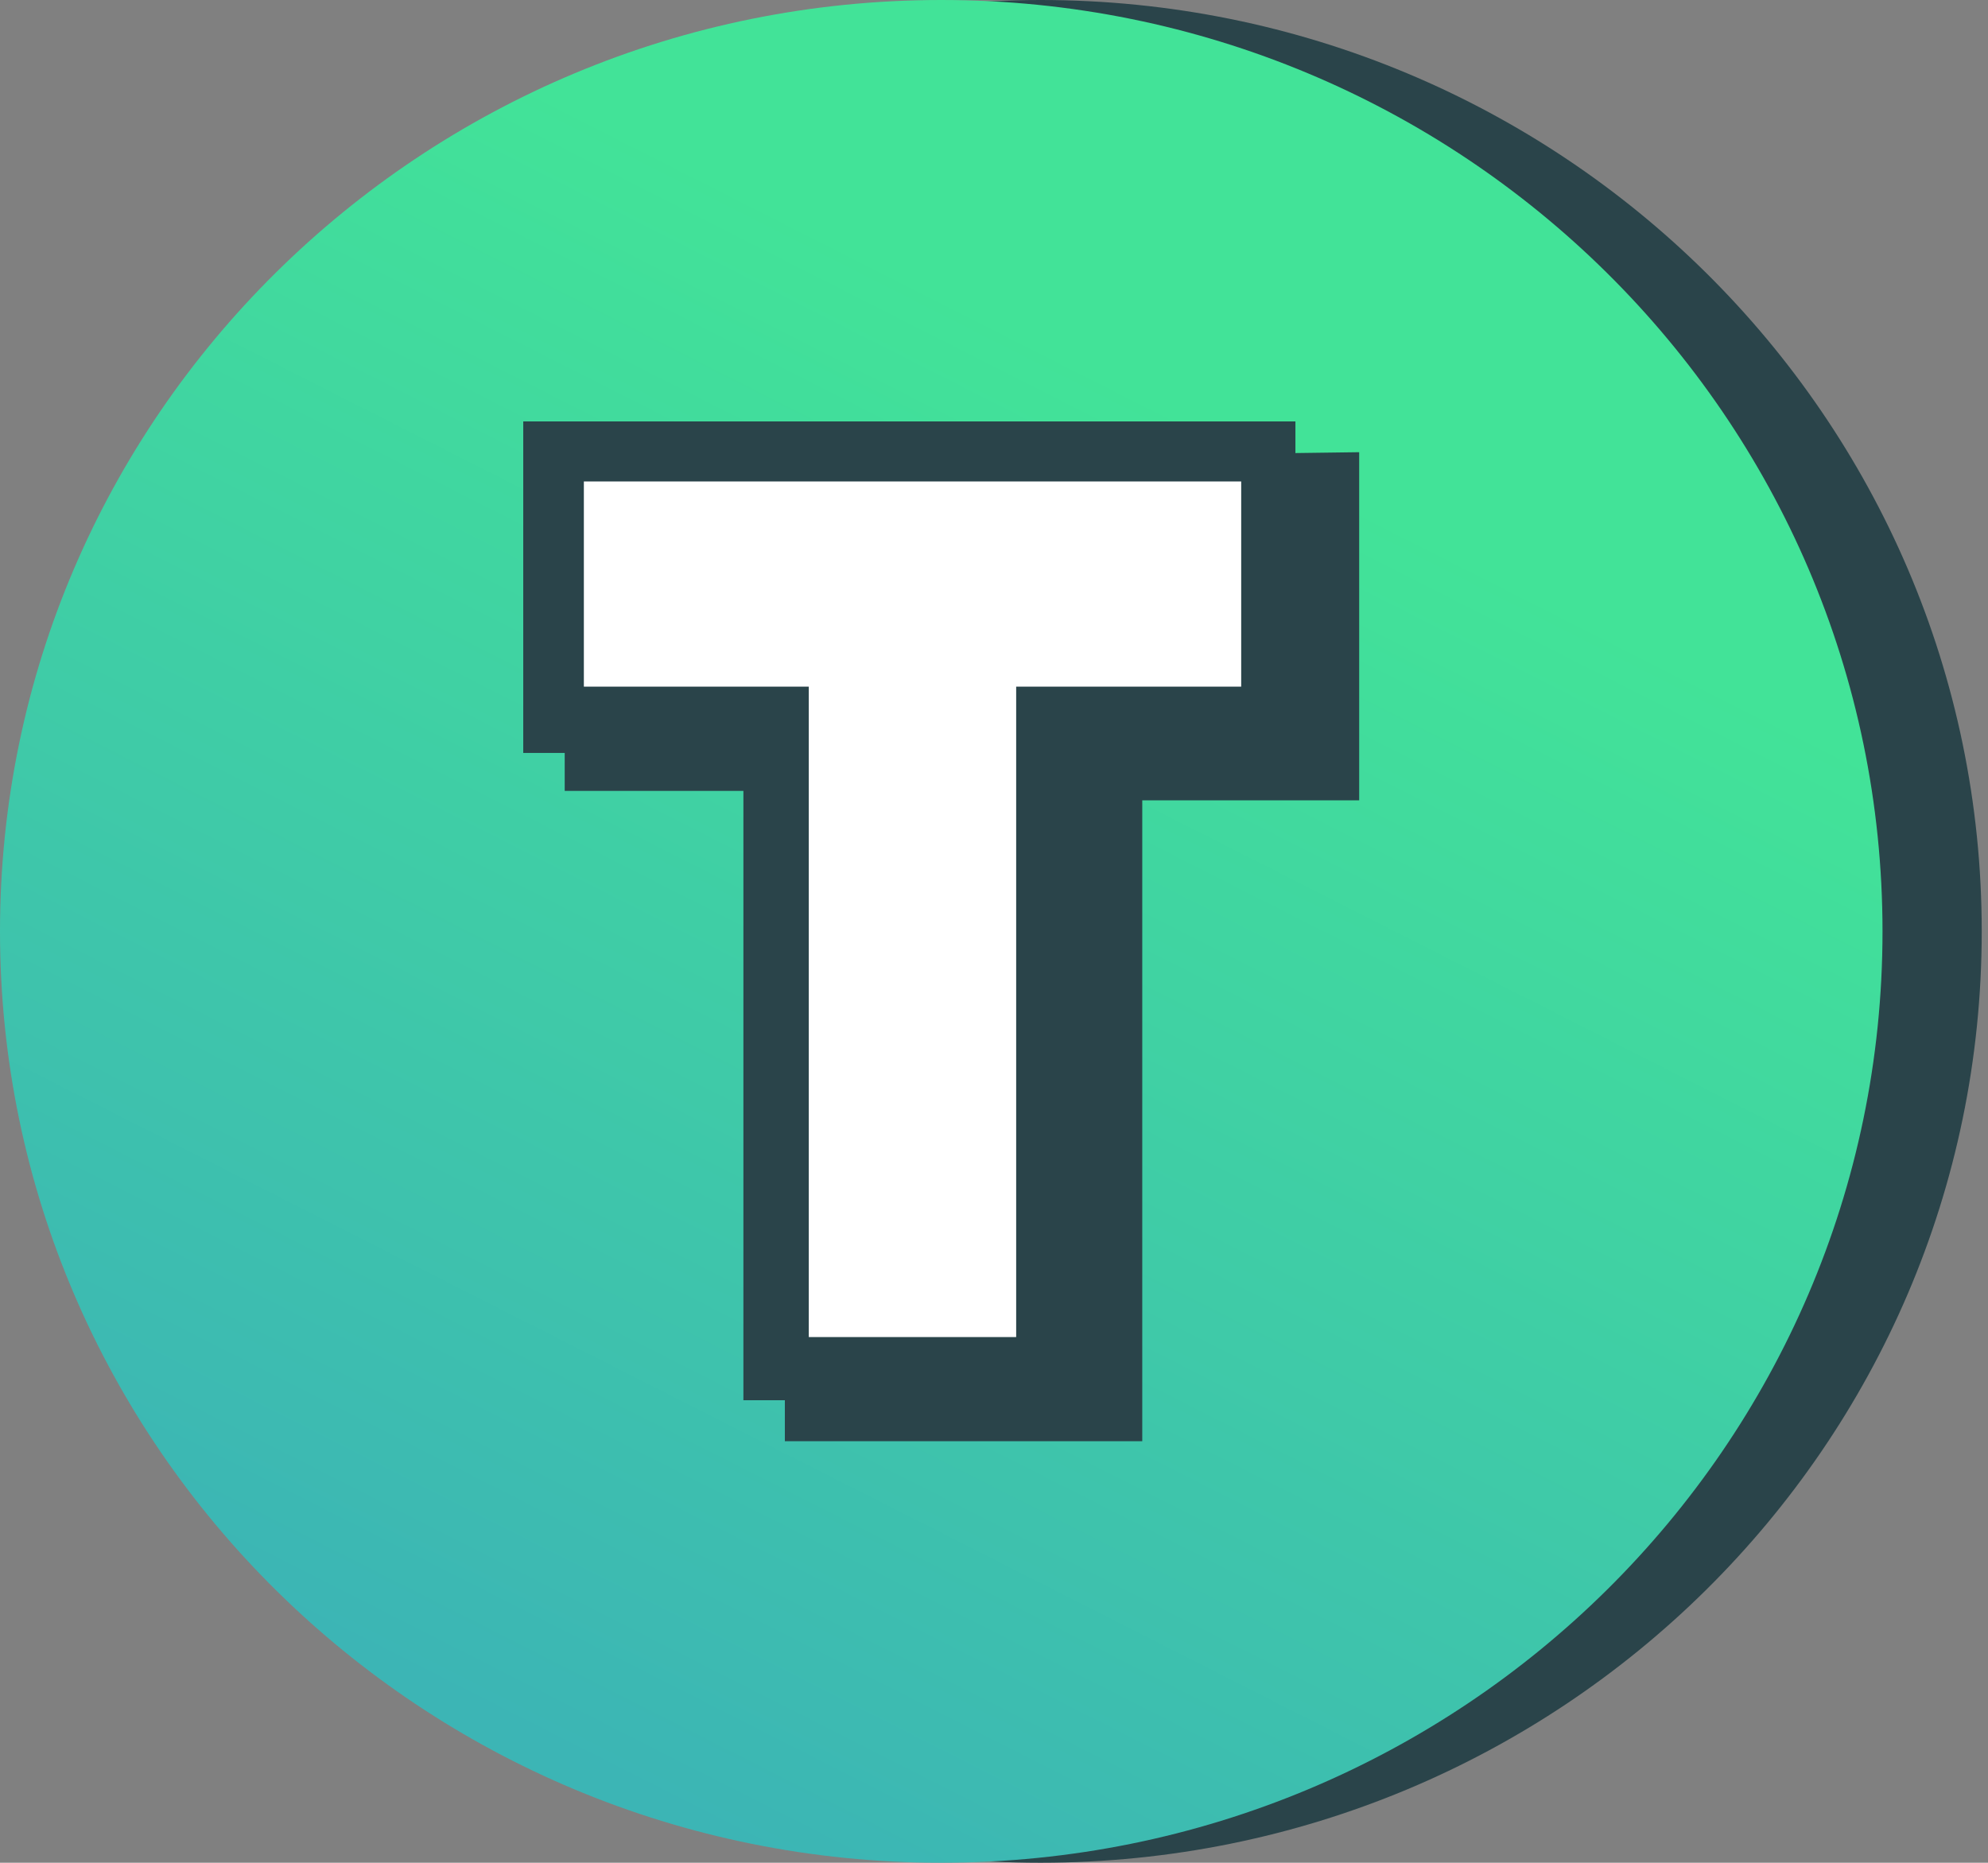 <svg width="143" height="134" viewBox="0 0 143 134" fill="none" xmlns="http://www.w3.org/2000/svg">
<rect x="0" y="0" width="143" height="134" fill="#808080" stroke="none"/>
<path d="M74.843 134C112.236 134 142.549 104.003 142.549 67C142.549 29.997 112.236 0 74.843 0C37.45 0 7.137 29.997 7.137 67C7.137 104.003 37.45 134 74.843 134Z" fill="#2A444A"/>
<path d="M67.706 134C105.099 134 135.412 104.003 135.412 67C135.412 29.997 105.099 0 67.706 0C30.313 0 0 29.997 0 67C0 104.003 30.313 134 67.706 134Z" fill="url(#paint0_linear_52_7818)"/>
<path d="M93.182 32.592V30.315H37.638V54.166H40.62V56.895H53.474V100.73H56.456V103.677H82.165V57.573H97.768V32.53L93.182 32.592Z" fill="#2A444A"/>
<path d="M89.281 34.635H73.095H58.177H41.998V49.395H58.177V96.185H73.095V49.395H89.281V34.635Z" fill="white"/>
<defs>
<linearGradient id="paint0_linear_52_7818" x1="38.188" y1="125.195" x2="86.443" y2="30.051" gradientUnits="userSpaceOnUse">
<stop stop-color="#3CB5B5"/>
<stop offset="1" stop-color="#42E398"/>
</linearGradient>
</defs>
</svg>
